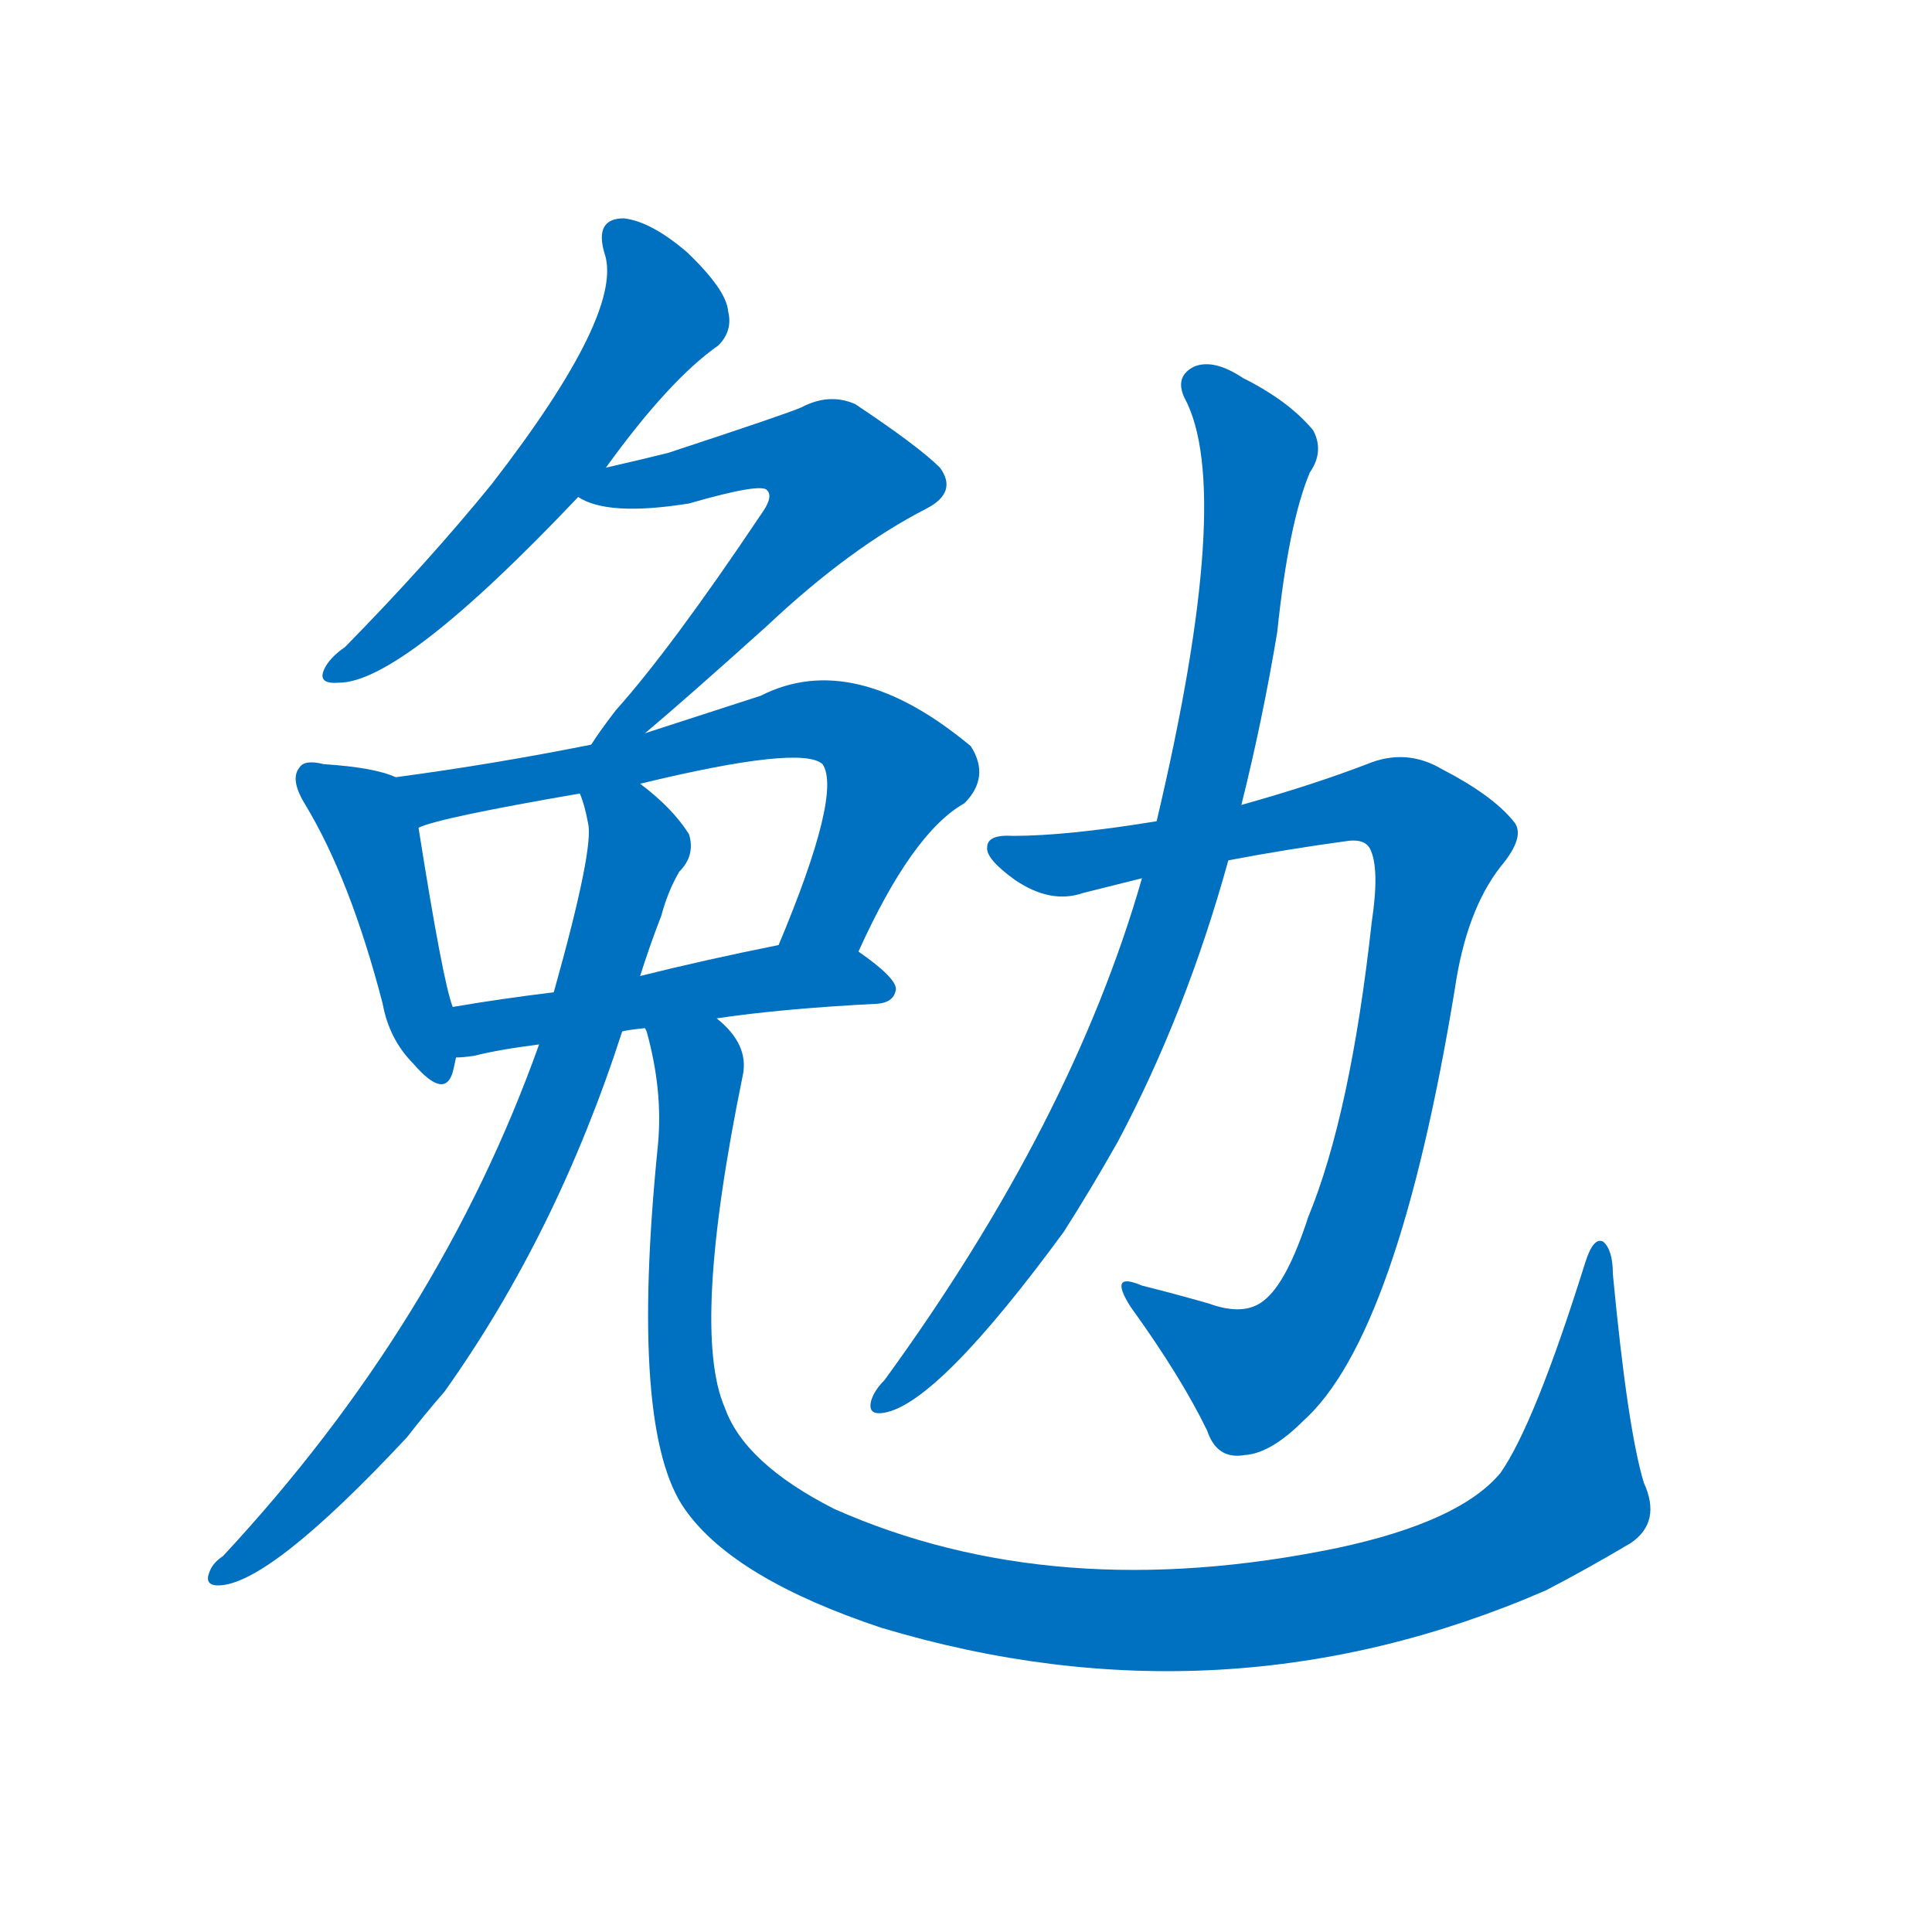 <svg width='83' height='83' >
                                <g transform="translate(3, 70) scale(0.07, -0.07)">
                                    <!-- 先将完整的字以灰色字体绘制完成，层级位于下面 -->
                                                                        <path d="M 329 713 Q 368 767 398 788 Q 407 797 404 809 Q 403 822 379 845 Q 357 864 340 866 Q 322 866 328 845 Q 341 809 259 703 Q 220 655 169 603 Q 159 596 156 589 Q 152 580 165 581 Q 204 581 312 695 L 329 713 Z" style="fill: #0070C0;"></path>
                                                                        <path d="M 353 550 Q 378 571 428 616 Q 479 664 526 688 Q 545 698 534 713 Q 521 726 482 752 Q 466 759 449 750 Q 440 746 367 722 Q 351 718 329 713 C 300 706 291 704 312 695 Q 330 683 380 691 Q 425 704 428 699 Q 432 695 424 684 Q 369 602 335 564 Q 325 551 320 543 C 303 518 330 531 353 550 Z" style="fill: #0070C0;"></path>
                                                                        <path d="M 200 523 Q 187 529 156 531 Q 144 534 141 529 Q 135 522 144 507 Q 172 461 192 384 Q 196 362 211 347 Q 230 325 235 342 Q 236 346 237 351 L 235 382 Q 229 397 214 492 C 210 519 210 519 200 523 Z" style="fill: #0070C0;"></path>
                                                                        <path d="M 484 416 Q 517 489 549 507 Q 565 523 553 542 Q 481 602 424 573 Q 387 561 353 550 L 320 543 Q 260 531 200 523 C 170 519 185 483 214 492 Q 226 498 313 513 L 350 519 Q 449 543 462 531 Q 474 513 435 420 C 424 392 471 389 484 416 Z" style="fill: #0070C0;"></path>
                                                                        <path d="M 397 375 Q 437 381 496 384 Q 506 385 507 393 Q 507 400 484 416 C 469 427 464 426 435 420 Q 390 411 350 401 L 297 391 Q 264 387 235 382 C 205 377 207 349 237 351 Q 241 351 248 352 Q 264 356 288 359 L 339 367 Q 343 368 353 369 L 397 375 Z" style="fill: #0070C0;"></path>
                                                                        <path d="M 288 359 Q 227 188 94 45 Q 88 41 86 36 Q 82 27 91 27 Q 122 27 207 118 Q 217 131 230 146 Q 299 243 339 367 L 350 401 Q 356 420 363 438 Q 367 453 374 465 Q 384 475 380 488 Q 370 504 350 519 C 327 538 305 542 313 513 Q 316 506 318 495 Q 322 480 297 391 L 288 359 Z" style="fill: #0070C0;"></path>
                                                                        <path d="M 966 90 Q 956 123 947 218 Q 947 233 941 238 Q 935 241 930 225 Q 899 126 878 96 Q 853 66 778 50 Q 604 14 469 74 Q 414 102 402 136 Q 381 184 413 340 Q 417 359 397 375 C 381 400 346 398 353 369 L 354 367 Q 364 331 361 298 Q 343 121 378 73 Q 408 31 498 1 Q 708 -62 906 24 Q 931 37 958 53 Q 977 66 966 90 Z" style="fill: #0070C0;"></path>
                                                                        <path d="M 711 472 Q 748 479 785 484 Q 795 485 798 479 Q 804 467 799 434 Q 786 316 760 253 Q 747 213 733 202 Q 721 192 699 200 Q 678 206 658 211 Q 637 220 651 198 Q 682 155 698 122 Q 704 104 721 107 Q 737 108 757 128 Q 815 180 850 393 Q 857 441 878 468 Q 894 487 886 496 Q 873 512 842 528 Q 820 541 796 531 Q 762 518 719 506 L 667 496 Q 612 487 579 487 Q 563 488 563 480 Q 562 473 580 460 Q 602 445 622 452 Q 638 456 658 461 L 711 472 Z" style="fill: #0070C0;"></path>
                                                                        <path d="M 658 461 Q 615 311 500 153 Q 494 147 492 141 Q 489 131 500 133 Q 533 139 610 244 Q 626 269 643 299 Q 685 378 711 472 L 719 506 Q 732 558 741 612 Q 748 679 761 710 Q 770 723 763 736 Q 748 754 720 768 Q 702 780 690 775 Q 678 769 684 756 Q 715 699 667 496 L 658 461 Z" style="fill: #0070C0;"></path>
                                    
                                    
                                                                                                                                                                                                                                                                                                                                                                                                                                                                                                                                                                                                                                                                                                                                                                                        </g>
                            </svg>